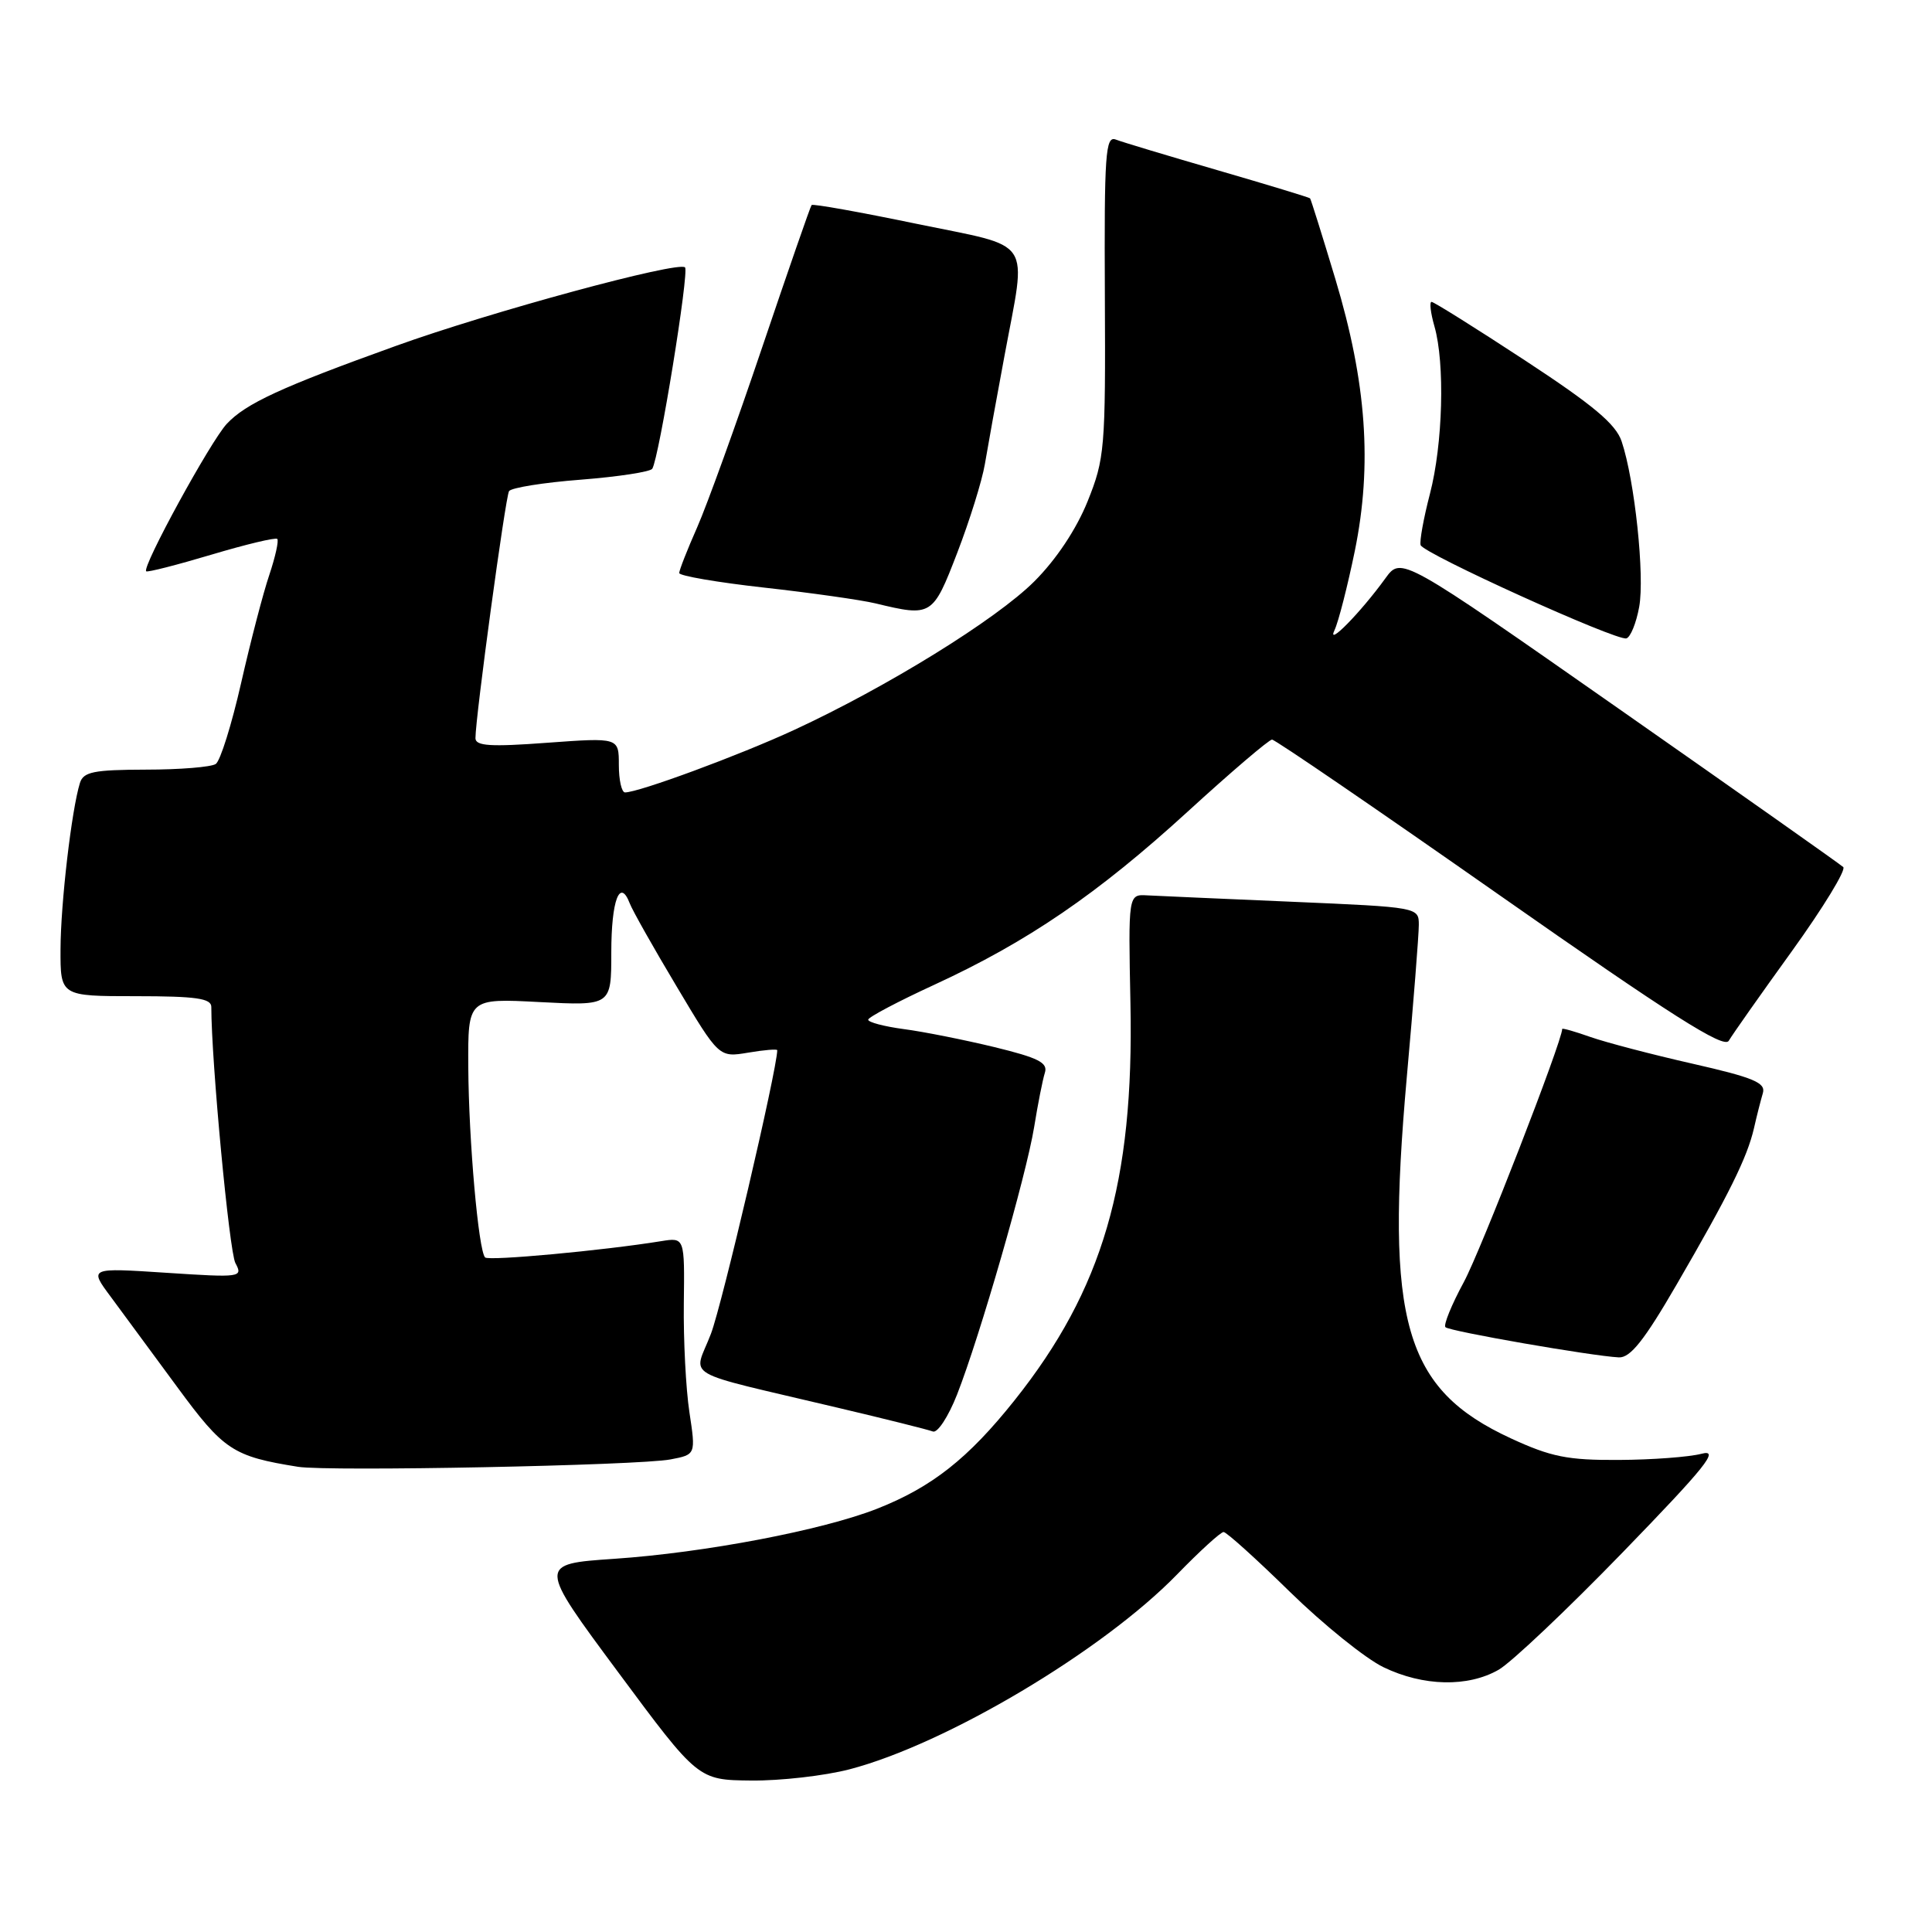 <?xml version="1.0" encoding="UTF-8" standalone="no"?>
<!DOCTYPE svg PUBLIC "-//W3C//DTD SVG 1.1//EN" "http://www.w3.org/Graphics/SVG/1.1/DTD/svg11.dtd" >
<svg xmlns="http://www.w3.org/2000/svg" xmlns:xlink="http://www.w3.org/1999/xlink" version="1.1" viewBox="0 0 256 256">
 <g >
 <path fill="currentColor"
d=" M 112.54 234.45 C 125.34 231.12 146.10 218.77 155.97 208.62 C 158.97 205.53 161.75 203.00 162.13 203.00 C 162.51 203.00 166.46 206.56 170.90 210.91 C 175.35 215.26 180.93 219.76 183.31 220.91 C 188.58 223.46 194.50 223.59 198.58 221.25 C 200.25 220.29 207.66 213.28 215.03 205.68 C 226.05 194.31 227.91 191.99 225.47 192.63 C 223.84 193.06 218.90 193.43 214.50 193.45 C 207.73 193.49 205.53 193.05 200.22 190.60 C 186.07 184.07 183.52 175.21 186.41 142.70 C 187.29 132.91 188.00 123.85 188.00 122.56 C 188.00 120.22 187.95 120.21 171.25 119.49 C 162.04 119.10 153.38 118.71 152.00 118.64 C 149.50 118.50 149.50 118.50 149.79 133.00 C 150.27 156.67 146.12 170.87 134.44 185.54 C 128.28 193.27 123.48 197.05 116.23 199.91 C 108.99 202.76 93.37 205.74 81.39 206.55 C 71.28 207.24 71.28 207.24 81.89 221.55 C 92.50 235.86 92.50 235.86 99.54 235.93 C 103.41 235.97 109.26 235.30 112.54 234.45 Z  M 88.85 193.38 C 92.20 192.74 92.20 192.74 91.35 187.12 C 90.88 184.03 90.55 177.55 90.61 172.73 C 90.72 163.96 90.72 163.96 87.61 164.46 C 79.89 165.71 64.77 167.10 64.28 166.62 C 63.40 165.73 62.11 151.17 62.05 141.39 C 62.00 132.28 62.00 132.28 71.50 132.78 C 81.00 133.27 81.00 133.27 81.00 126.20 C 81.00 119.31 82.13 116.29 83.44 119.69 C 83.79 120.62 86.60 125.60 89.68 130.75 C 95.27 140.13 95.27 140.13 99.14 139.48 C 101.26 139.12 103.00 138.98 102.99 139.16 C 102.95 141.79 95.68 172.88 94.20 176.74 C 91.91 182.75 89.73 181.48 111.00 186.53 C 117.32 188.02 122.99 189.44 123.61 189.68 C 124.22 189.92 125.66 187.72 126.81 184.80 C 129.83 177.10 135.98 155.78 137.03 149.34 C 137.52 146.30 138.16 143.06 138.45 142.15 C 138.88 140.81 137.60 140.17 131.74 138.74 C 127.76 137.78 122.36 136.70 119.75 136.36 C 117.14 136.01 115.02 135.45 115.04 135.11 C 115.06 134.78 118.99 132.70 123.77 130.50 C 136.16 124.79 145.43 118.46 157.38 107.54 C 163.12 102.29 168.15 98.00 168.55 98.00 C 168.96 98.00 182.55 107.30 198.76 118.66 C 221.45 134.56 228.43 138.99 229.07 137.91 C 229.52 137.13 233.28 131.79 237.43 126.04 C 241.58 120.28 244.64 115.26 244.24 114.89 C 243.83 114.51 230.49 105.10 214.58 93.97 C 185.67 73.74 185.67 73.74 183.58 76.62 C 180.31 81.14 175.72 85.82 176.83 83.50 C 177.35 82.40 178.56 77.67 179.52 73.00 C 181.85 61.57 181.07 50.71 176.95 37.00 C 175.21 31.22 173.70 26.40 173.59 26.28 C 173.48 26.16 167.99 24.49 161.39 22.57 C 154.78 20.65 148.68 18.82 147.84 18.49 C 146.48 17.97 146.31 20.40 146.40 39.20 C 146.50 59.47 146.38 60.79 144.11 66.44 C 142.62 70.13 139.95 74.15 137.05 77.04 C 132.01 82.08 117.52 91.04 105.21 96.73 C 97.97 100.08 84.64 105.00 82.82 105.00 C 82.37 105.00 82.00 103.36 82.00 101.36 C 82.00 97.73 82.00 97.73 72.50 98.42 C 64.98 98.98 63.00 98.85 63.00 97.81 C 63.00 95.04 66.97 65.86 67.45 65.08 C 67.73 64.63 72.01 63.94 76.96 63.56 C 81.92 63.17 86.18 62.52 86.43 62.11 C 87.34 60.65 91.34 36.01 90.77 35.43 C 89.89 34.56 64.97 41.32 52.44 45.84 C 37.24 51.31 32.58 53.46 30.05 56.16 C 27.90 58.46 18.79 75.12 19.37 75.70 C 19.53 75.86 23.41 74.87 28.00 73.50 C 32.59 72.13 36.52 71.19 36.74 71.41 C 36.96 71.63 36.49 73.77 35.69 76.16 C 34.88 78.54 33.20 85.00 31.95 90.50 C 30.70 96.00 29.19 100.83 28.59 101.23 C 27.99 101.64 23.82 101.98 19.32 101.98 C 12.41 102.00 11.05 102.27 10.59 103.75 C 9.49 107.29 8.04 119.68 8.02 125.75 C 8.00 132.00 8.00 132.00 18.00 132.00 C 25.97 132.00 28.00 132.29 28.00 133.42 C 28.00 140.58 30.38 165.83 31.19 167.36 C 32.21 169.26 31.95 169.30 22.03 168.65 C 11.81 167.98 11.81 167.98 14.66 171.81 C 16.22 173.92 20.20 179.32 23.50 183.81 C 29.65 192.18 30.87 192.98 39.50 194.36 C 43.54 195.00 84.63 194.19 88.85 193.38 Z  M 222.15 170.23 C 229.09 158.28 231.51 153.39 232.41 149.50 C 232.78 147.85 233.32 145.75 233.59 144.84 C 233.99 143.47 232.38 142.79 224.29 140.95 C 218.90 139.73 212.81 138.13 210.75 137.41 C 208.69 136.68 207.00 136.20 207.00 136.34 C 207.00 137.95 196.19 165.77 193.97 169.87 C 192.34 172.88 191.24 175.58 191.53 175.86 C 192.06 176.40 210.92 179.68 214.50 179.86 C 216.02 179.94 217.87 177.61 222.15 170.23 Z  M 217.20 80.42 C 217.95 76.32 216.61 63.66 214.88 58.50 C 214.12 56.20 211.12 53.69 202.06 47.75 C 195.56 43.49 189.99 40.00 189.69 40.00 C 189.39 40.00 189.56 41.46 190.07 43.24 C 191.48 48.15 191.19 58.86 189.47 65.45 C 188.63 68.68 188.08 71.73 188.24 72.23 C 188.62 73.36 214.14 84.93 215.50 84.59 C 216.04 84.45 216.81 82.57 217.20 80.42 Z  M 126.84 73.25 C 128.48 68.99 130.13 63.70 130.50 61.50 C 130.87 59.30 132.03 52.86 133.09 47.20 C 136.05 31.23 137.17 32.91 121.42 29.65 C 113.95 28.10 107.70 26.98 107.54 27.17 C 107.38 27.35 104.44 35.83 101.00 46.00 C 97.57 56.17 93.68 66.92 92.38 69.87 C 91.07 72.83 90.00 75.56 90.00 75.93 C 90.00 76.30 95.06 77.17 101.25 77.86 C 107.44 78.55 114.08 79.49 116.00 79.95 C 123.46 81.75 123.60 81.66 126.84 73.25 Z "/>
</g>
</svg>
